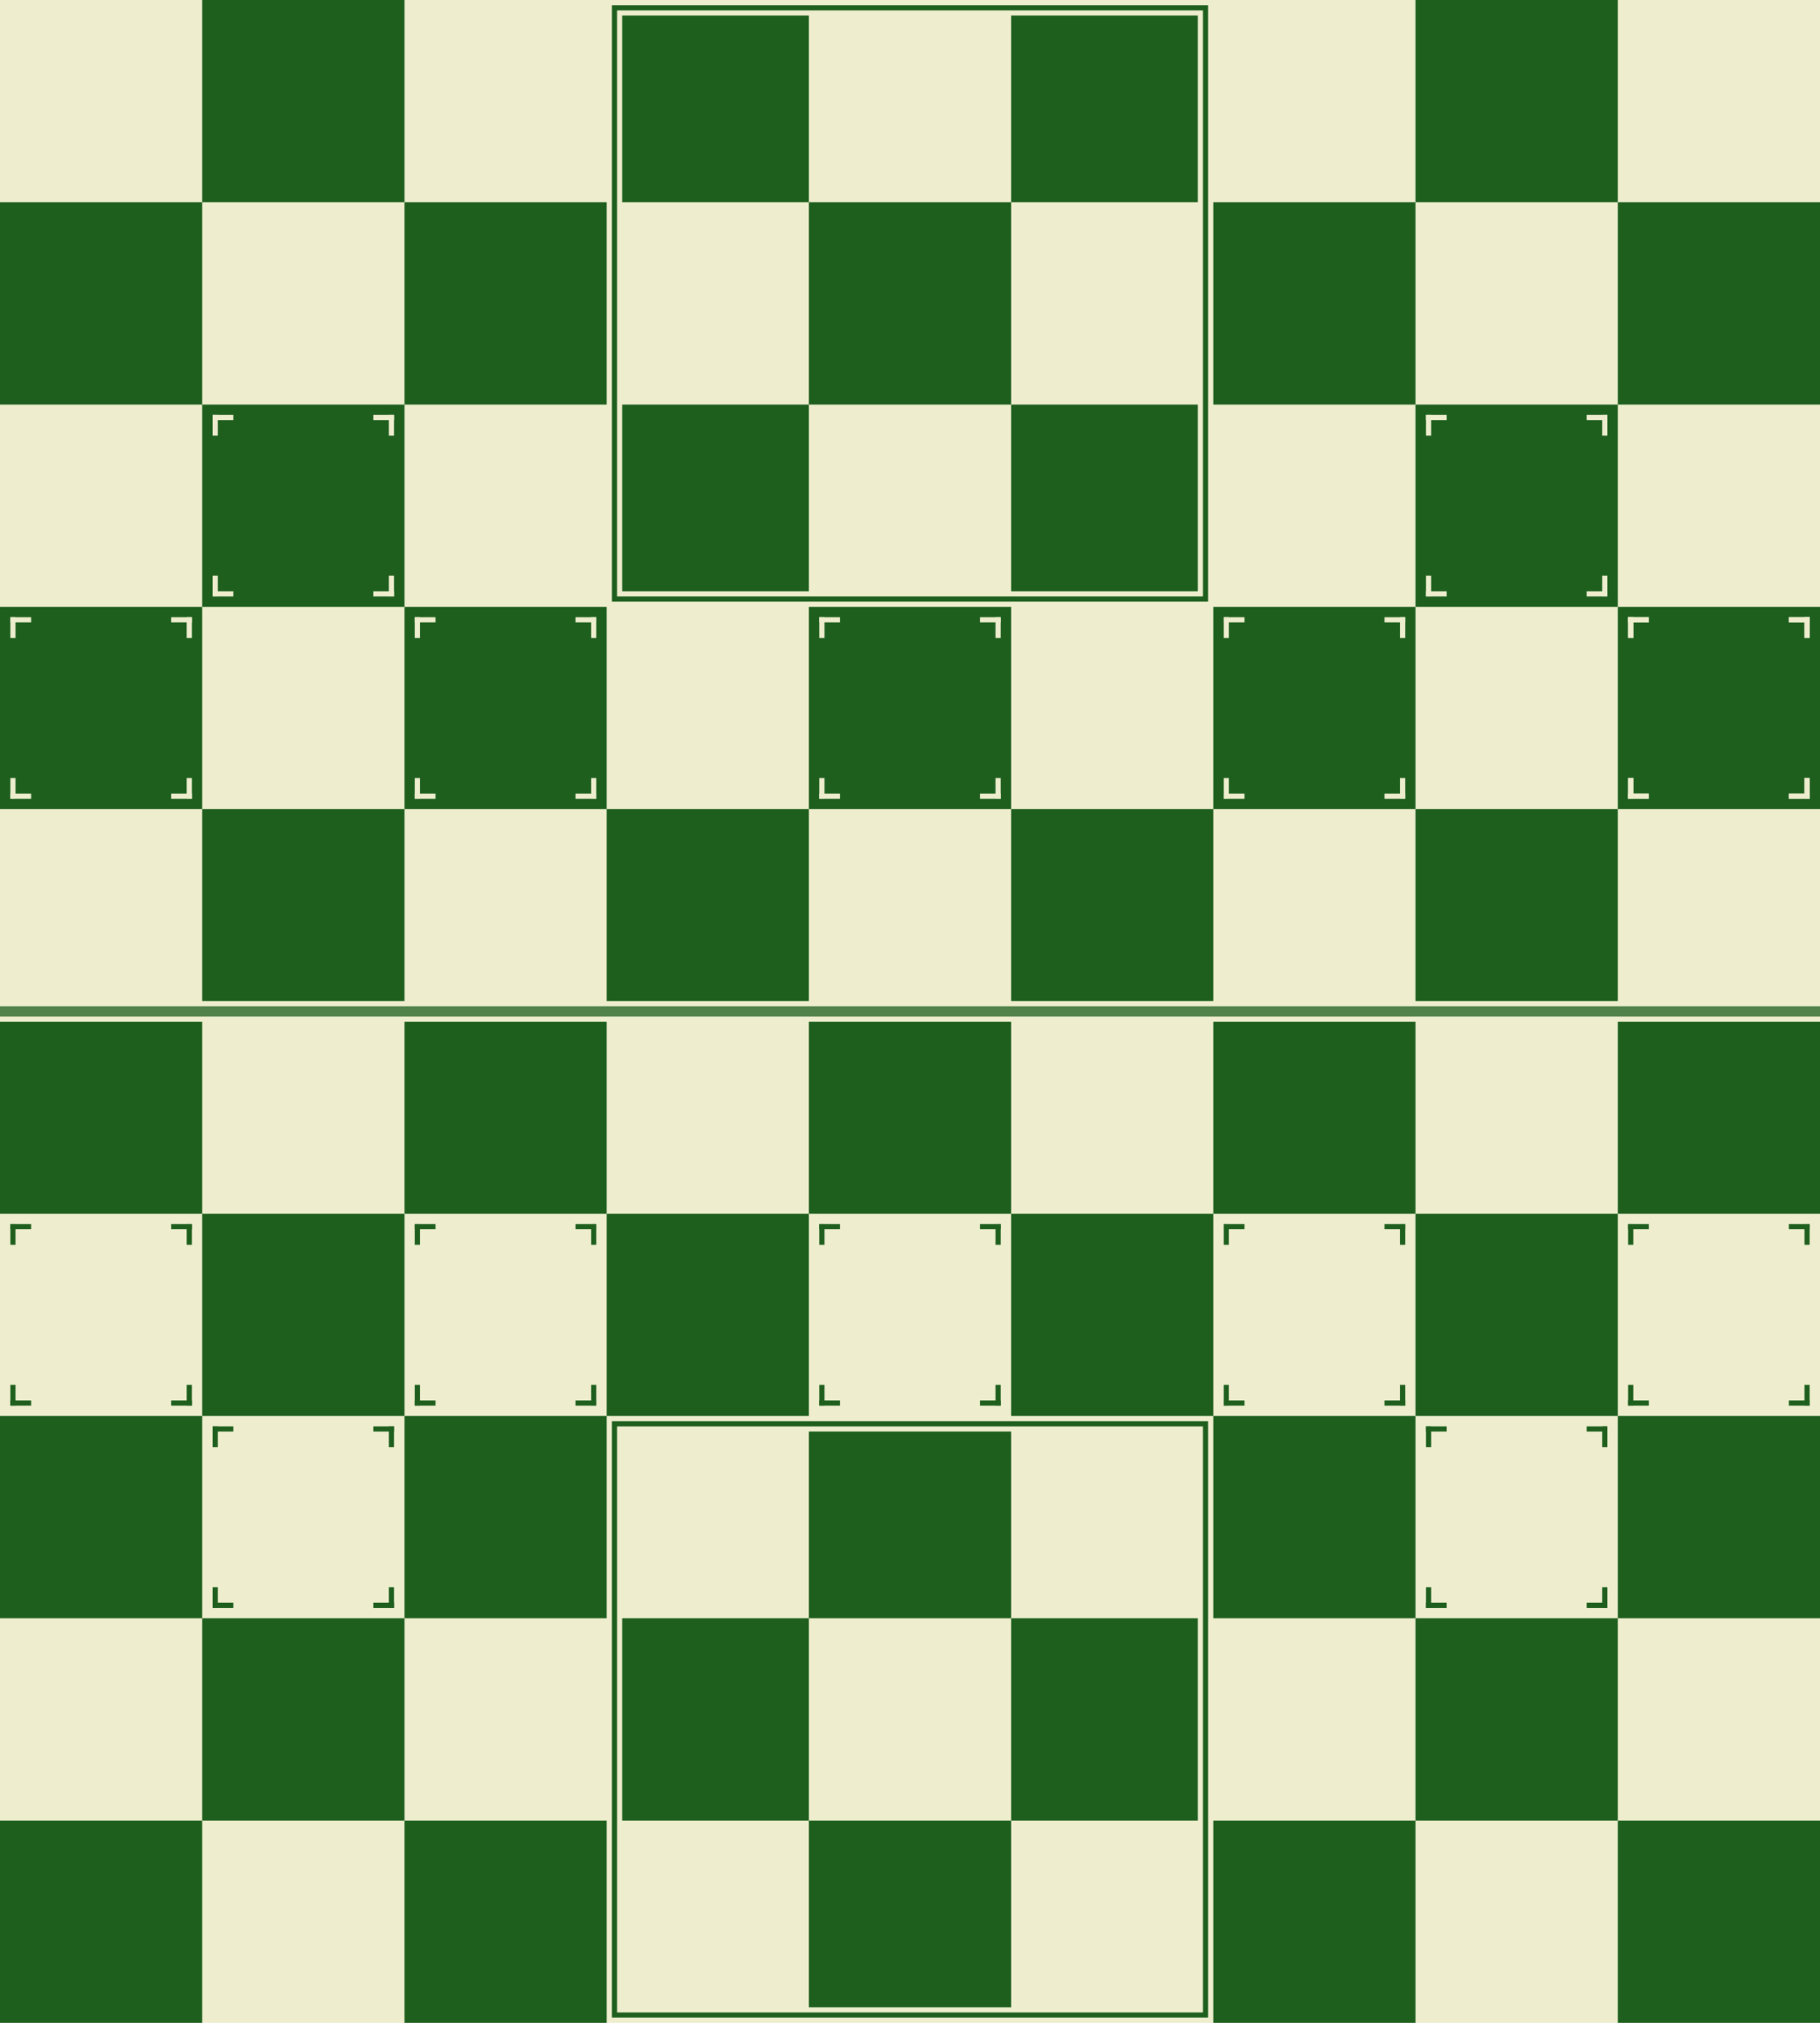 <?xml version="1.0" encoding="UTF-8" standalone="no"?>
<!-- Created with Inkscape (http://www.inkscape.org/) -->

<svg
   xmlns:dc="http://purl.org/dc/elements/1.1/"
   xmlns:cc="http://creativecommons.org/ns#"
   xmlns:rdf="http://www.w3.org/1999/02/22-rdf-syntax-ns#"
   xmlns:svg="http://www.w3.org/2000/svg"
   xmlns="http://www.w3.org/2000/svg"
   xmlns:sodipodi="http://sodipodi.sourceforge.net/DTD/sodipodi-0.dtd"
   xmlns:inkscape="http://www.inkscape.org/namespaces/inkscape"
   width="351"
   height="390"
   id="svg2"
   version="1.1"
   inkscape:version="0.48.5 r10040"
   sodipodi:docname="board.svg">
  <defs
     id="defs4" />
  <sodipodi:namedview
     id="base"
     pagecolor="#ffffff"
     bordercolor="#666666"
     borderopacity="1.0"
     inkscape:pageopacity="0.0"
     inkscape:pageshadow="2"
     inkscape:zoom="2.1641026"
     inkscape:cx="175.5"
     inkscape:cy="195"
     inkscape:document-units="px"
     inkscape:current-layer="layer1"
     showgrid="false"
     fit-margin-top="0"
     fit-margin-left="0"
     fit-margin-right="0"
     fit-margin-bottom="0"
     inkscape:window-width="1920"
     inkscape:window-height="1024"
     inkscape:window-x="0"
     inkscape:window-y="0"
     inkscape:window-maximized="1" />
  <g
     inkscape:label="Layer 1"
     inkscape:groupmode="layer"
     id="layer1"
     transform="translate(0,-662.362)">
    <rect
       style="color:#000000;fill:#eeeece;fill-opacity:1;fill-rule:nonzero;stroke:none;stroke-width:1;marker:none;visibility:visible;display:inline;overflow:visible;enable-background:accumulate"
       id="rect3890"
       width="351"
       height="390"
       x="0"
       y="662.362" />
    <rect
       style="color:#000000;fill:#1e5f1e;fill-opacity:1;fill-rule:nonzero;stroke:none;stroke-width:10;marker:none;visibility:visible;display:inline;overflow:visible;enable-background:accumulate"
       id="rect2996"
       width="39"
       height="39"
       x="39"
       y="662.362" />
    <rect
       style="color:#000000;fill:#1e5f1e;fill-opacity:1;fill-rule:nonzero;stroke:none;stroke-width:10;marker:none;visibility:visible;display:inline;overflow:visible;enable-background:accumulate"
       id="rect3000"
       width="39"
       height="39"
       x="234"
       y="935.362" />
    <rect
       style="color:#000000;fill:#1e5f1e;fill-opacity:1;fill-rule:nonzero;stroke:none;stroke-width:10;marker:none;visibility:visible;display:inline;overflow:visible;enable-background:accumulate"
       id="rect3004"
       width="39"
       height="39"
       x="0"
       y="701.362" />
    <rect
       y="701.362"
       x="312"
       height="39"
       width="39"
       id="rect3006"
       style="color:#000000;fill:#1e5f1e;fill-opacity:1;fill-rule:nonzero;stroke:none;stroke-width:10;marker:none;visibility:visible;display:inline;overflow:visible;enable-background:accumulate" />
    <rect
       style="color:#000000;fill:#1e5f1e;fill-opacity:1;fill-rule:nonzero;stroke:none;stroke-width:10;marker:none;visibility:visible;display:inline;overflow:visible;enable-background:accumulate"
       id="rect3008"
       width="39"
       height="39"
       x="234"
       y="1013.362" />
    <rect
       y="935.362"
       x="312"
       height="39"
       width="39"
       id="rect3010"
       style="color:#000000;fill:#1e5f1e;fill-opacity:1;fill-rule:nonzero;stroke:none;stroke-width:10;marker:none;visibility:visible;display:inline;overflow:visible;enable-background:accumulate" />
    <rect
       style="color:#000000;fill:#1e5f1e;fill-opacity:1;fill-rule:nonzero;stroke:none;stroke-width:10;marker:none;visibility:visible;display:inline;overflow:visible;enable-background:accumulate"
       id="rect3012"
       width="39"
       height="39"
       x="78"
       y="701.362" />
    <rect
       y="740.362"
       x="39"
       height="39"
       width="39"
       id="rect3014"
       style="color:#000000;fill:#1e5f1e;fill-opacity:1;fill-rule:nonzero;stroke:none;stroke-width:10;marker:none;visibility:visible;display:inline;overflow:visible;enable-background:accumulate" />
    <rect
       y="665.362"
       x="120"
       height="36"
       width="36"
       id="rect2998"
       style="color:#000000;fill:#1e5f1e;fill-opacity:1;fill-rule:nonzero;stroke:none;stroke-width:10;marker:none;visibility:visible;display:inline;overflow:visible;enable-background:accumulate" />
    <rect
       style="color:#000000;fill:#1e5f1e;fill-opacity:1;fill-rule:nonzero;stroke:none;stroke-width:10;marker:none;visibility:visible;display:inline;overflow:visible;enable-background:accumulate"
       id="rect3016"
       width="36"
       height="36"
       x="120"
       y="740.362" />
    <rect
       y="1013.362"
       x="312"
       height="39"
       width="39"
       id="rect3018"
       style="color:#000000;fill:#1e5f1e;fill-opacity:1;fill-rule:nonzero;stroke:none;stroke-width:10;marker:none;visibility:visible;display:inline;overflow:visible;enable-background:accumulate" />
    <rect
       y="662.362"
       x="273"
       height="39"
       width="39"
       id="rect3002"
       style="color:#000000;fill:#1e5f1e;fill-opacity:1;fill-rule:nonzero;stroke:none;stroke-width:10;marker:none;visibility:visible;display:inline;overflow:visible;enable-background:accumulate" />
    <rect
       style="color:#000000;fill:#1e5f1e;fill-opacity:1;fill-rule:nonzero;stroke:none;stroke-width:10;marker:none;visibility:visible;display:inline;overflow:visible;enable-background:accumulate"
       id="rect3020"
       width="39"
       height="39"
       x="273"
       y="740.362" />
    <rect
       y="779.362"
       x="0"
       height="39"
       width="39"
       id="rect3022"
       style="color:#000000;fill:#1e5f1e;fill-opacity:1;fill-rule:nonzero;stroke:none;stroke-width:10;marker:none;visibility:visible;display:inline;overflow:visible;enable-background:accumulate" />
    <rect
       style="color:#000000;fill:#1e5f1e;fill-opacity:1;fill-rule:nonzero;stroke:none;stroke-width:10;marker:none;visibility:visible;display:inline;overflow:visible;enable-background:accumulate"
       id="rect3024"
       width="39"
       height="39"
       x="312"
       y="779.362" />
    <rect
       y="779.362"
       x="234"
       height="39"
       width="39"
       id="rect3026"
       style="color:#000000;fill:#1e5f1e;fill-opacity:1;fill-rule:nonzero;stroke:none;stroke-width:10;marker:none;visibility:visible;display:inline;overflow:visible;enable-background:accumulate" />
    <rect
       style="color:#000000;fill:#1e5f1e;fill-opacity:1;fill-rule:nonzero;stroke:none;stroke-width:10;marker:none;visibility:visible;display:inline;overflow:visible;enable-background:accumulate"
       id="rect3028"
       width="39"
       height="39"
       x="156"
       y="779.362" />
    <rect
       y="779.362"
       x="78"
       height="39"
       width="39"
       id="rect3030"
       style="color:#000000;fill:#1e5f1e;fill-opacity:1;fill-rule:nonzero;stroke:none;stroke-width:10;marker:none;visibility:visible;display:inline;overflow:visible;enable-background:accumulate" />
    <rect
       style="color:#000000;fill:#1e5f1e;fill-opacity:1;fill-rule:nonzero;stroke:none;stroke-width:10;marker:none;visibility:visible;display:inline;overflow:visible;enable-background:accumulate"
       id="rect3032"
       width="39"
       height="37"
       x="39"
       y="818.362" />
    <rect
       y="818.362"
       x="117"
       height="37"
       width="39"
       id="rect3034"
       style="color:#000000;fill:#1e5f1e;fill-opacity:1;fill-rule:nonzero;stroke:none;stroke-width:10;marker:none;visibility:visible;display:inline;overflow:visible;enable-background:accumulate" />
    <rect
       style="color:#000000;fill:#1e5f1e;fill-opacity:1;fill-rule:nonzero;stroke:none;stroke-width:10;marker:none;visibility:visible;display:inline;overflow:visible;enable-background:accumulate"
       id="rect3036"
       width="39"
       height="37"
       x="195"
       y="818.362" />
    <rect
       y="818.362"
       x="273"
       height="37"
       width="39"
       id="rect3038"
       style="color:#000000;fill:#1e5f1e;fill-opacity:1;fill-rule:nonzero;stroke:none;stroke-width:10;marker:none;visibility:visible;display:inline;overflow:visible;enable-background:accumulate" />
    <rect
       y="859.362"
       x="0"
       height="37"
       width="39"
       id="rect3042"
       style="color:#000000;fill:#1e5f1e;fill-opacity:1;fill-rule:nonzero;stroke:none;stroke-width:10;marker:none;visibility:visible;display:inline;overflow:visible;enable-background:accumulate" />
    <rect
       style="color:#000000;fill:#1e5f1e;fill-opacity:1;fill-rule:nonzero;stroke:none;stroke-width:10;marker:none;visibility:visible;display:inline;overflow:visible;enable-background:accumulate"
       id="rect3044"
       width="39"
       height="37"
       x="78"
       y="859.362" />
    <rect
       y="859.362"
       x="156"
       height="37"
       width="39"
       id="rect3046"
       style="color:#000000;fill:#1e5f1e;fill-opacity:1;fill-rule:nonzero;stroke:none;stroke-width:10;marker:none;visibility:visible;display:inline;overflow:visible;enable-background:accumulate" />
    <rect
       style="color:#000000;fill:#1e5f1e;fill-opacity:1;fill-rule:nonzero;stroke:none;stroke-width:10;marker:none;visibility:visible;display:inline;overflow:visible;enable-background:accumulate"
       id="rect3048"
       width="39"
       height="37"
       x="234"
       y="859.362" />
    <rect
       y="859.362"
       x="312"
       height="37"
       width="39"
       id="rect3050"
       style="color:#000000;fill:#1e5f1e;fill-opacity:1;fill-rule:nonzero;stroke:none;stroke-width:10;marker:none;visibility:visible;display:inline;overflow:visible;enable-background:accumulate" />
    <rect
       style="color:#000000;fill:#1e5f1e;fill-opacity:1;fill-rule:nonzero;stroke:none;stroke-width:10;marker:none;visibility:visible;display:inline;overflow:visible;enable-background:accumulate"
       id="rect3052"
       width="39"
       height="39"
       x="273"
       y="896.362" />
    <rect
       y="896.362"
       x="195"
       height="39"
       width="39"
       id="rect3054"
       style="color:#000000;fill:#1e5f1e;fill-opacity:1;fill-rule:nonzero;stroke:none;stroke-width:10;marker:none;visibility:visible;display:inline;overflow:visible;enable-background:accumulate" />
    <rect
       style="color:#000000;fill:#1e5f1e;fill-opacity:1;fill-rule:nonzero;stroke:none;stroke-width:10;marker:none;visibility:visible;display:inline;overflow:visible;enable-background:accumulate"
       id="rect3056"
       width="39"
       height="39"
       x="117"
       y="896.362" />
    <rect
       y="896.362"
       x="39"
       height="39"
       width="39"
       id="rect3058"
       style="color:#000000;fill:#1e5f1e;fill-opacity:1;fill-rule:nonzero;stroke:none;stroke-width:10;marker:none;visibility:visible;display:inline;overflow:visible;enable-background:accumulate" />
    <rect
       style="color:#000000;fill:#1e5f1e;fill-opacity:1;fill-rule:nonzero;stroke:none;stroke-width:10;marker:none;visibility:visible;display:inline;overflow:visible;enable-background:accumulate"
       id="rect3060"
       width="39"
       height="39"
       x="0"
       y="935.362" />
    <rect
       style="color:#000000;fill:#1e5f1e;fill-opacity:1;fill-rule:nonzero;stroke:none;stroke-width:10;marker:none;visibility:visible;display:inline;overflow:visible;enable-background:accumulate"
       id="rect3064"
       width="39"
       height="39"
       x="39"
       y="974.362" />
    <rect
       y="1013.362"
       x="0"
       height="39"
       width="39"
       id="rect3066"
       style="color:#000000;fill:#1e5f1e;fill-opacity:1;fill-rule:nonzero;stroke:none;stroke-width:10;marker:none;visibility:visible;display:inline;overflow:visible;enable-background:accumulate" />
    <rect
       y="935.362"
       x="78"
       height="39"
       width="39"
       id="rect3062"
       style="color:#000000;fill:#1e5f1e;fill-opacity:1;fill-rule:nonzero;stroke:none;stroke-width:10;marker:none;visibility:visible;display:inline;overflow:visible;enable-background:accumulate" />
    <rect
       style="color:#000000;fill:#1e5f1e;fill-opacity:1;fill-rule:nonzero;stroke:none;stroke-width:10;marker:none;visibility:visible;display:inline;overflow:visible;enable-background:accumulate"
       id="rect3068"
       width="39"
       height="39"
       x="78"
       y="1013.362" />
    <rect
       y="974.362"
       x="273"
       height="39"
       width="39"
       id="rect3070"
       style="color:#000000;fill:#1e5f1e;fill-opacity:1;fill-rule:nonzero;stroke:none;stroke-width:10;marker:none;visibility:visible;display:inline;overflow:visible;enable-background:accumulate" />
    <rect
       style="color:#000000;fill:none;stroke:#1e5f1e;stroke-width:1.002;stroke-miterlimit:4;stroke-opacity:1;stroke-dasharray:none;marker:none;visibility:visible;display:inline;overflow:visible;enable-background:accumulate"
       id="rect3072"
       width="113.998"
       height="113.998"
       x="118.501"
       y="936.863" />
    <g
       id="g3940">
      <g
         style="fill:#1e5f1e;fill-opacity:1"
         transform="translate(-559.329,39.444)"
         id="g3854">
        <rect
           style="color:#000000;fill:#1e5f1e;fill-opacity:1;fill-rule:nonzero;stroke:none;stroke-width:1;marker:none;visibility:visible;display:inline;overflow:visible;enable-background:accumulate"
           id="rect3850"
           width="4"
           height="1"
           x="561.329"
           y="858.918" />
        <rect
           y="-562.329"
           x="858.918"
           height="1"
           width="4"
           id="rect3852"
           style="color:#000000;fill:#1e5f1e;fill-opacity:1;fill-rule:nonzero;stroke:none;stroke-width:1;marker:none;visibility:visible;display:inline;overflow:visible;enable-background:accumulate"
           transform="matrix(0,1,-1,0,0,0)" />
      </g>
      <g
         id="g3858"
         transform="matrix(-1,0,0,1,598.329,39.444)"
         style="fill:#1e5f1e;fill-opacity:1">
        <rect
           y="858.918"
           x="561.329"
           height="1"
           width="4"
           id="rect3860"
           style="color:#000000;fill:#1e5f1e;fill-opacity:1;fill-rule:nonzero;stroke:none;stroke-width:1;marker:none;visibility:visible;display:inline;overflow:visible;enable-background:accumulate" />
        <rect
           transform="matrix(0,1,-1,0,0,0)"
           style="color:#000000;fill:#1e5f1e;fill-opacity:1;fill-rule:nonzero;stroke:none;stroke-width:1;marker:none;visibility:visible;display:inline;overflow:visible;enable-background:accumulate"
           id="rect3862"
           width="4"
           height="1"
           x="858.918"
           y="-562.329" />
      </g>
      <g
         style="fill:#1e5f1e;fill-opacity:1"
         transform="matrix(1,0,0,-1,-559.329,1792.28)"
         id="g3864">
        <rect
           style="color:#000000;fill:#1e5f1e;fill-opacity:1;fill-rule:nonzero;stroke:none;stroke-width:1;marker:none;visibility:visible;display:inline;overflow:visible;enable-background:accumulate"
           id="rect3866"
           width="4"
           height="1"
           x="561.329"
           y="858.918" />
        <rect
           y="-562.329"
           x="858.918"
           height="1"
           width="4"
           id="rect3868"
           style="color:#000000;fill:#1e5f1e;fill-opacity:1;fill-rule:nonzero;stroke:none;stroke-width:1;marker:none;visibility:visible;display:inline;overflow:visible;enable-background:accumulate"
           transform="matrix(0,1,-1,0,0,0)" />
      </g>
      <g
         id="g3870"
         transform="matrix(-1,0,0,-1,598.329,1792.28)"
         style="fill:#1e5f1e;fill-opacity:1">
        <rect
           y="858.918"
           x="561.329"
           height="1"
           width="4"
           id="rect3872"
           style="color:#000000;fill:#1e5f1e;fill-opacity:1;fill-rule:nonzero;stroke:none;stroke-width:1;marker:none;visibility:visible;display:inline;overflow:visible;enable-background:accumulate" />
        <rect
           transform="matrix(0,1,-1,0,0,0)"
           style="color:#000000;fill:#1e5f1e;fill-opacity:1;fill-rule:nonzero;stroke:none;stroke-width:1;marker:none;visibility:visible;display:inline;overflow:visible;enable-background:accumulate"
           id="rect3874"
           width="4"
           height="1"
           x="858.918"
           y="-562.329" />
      </g>
    </g>
    <rect
       style="color:#000000;fill:#1e5f1e;fill-opacity:1;fill-rule:nonzero;stroke:none;stroke-width:10;marker:none;visibility:visible;display:inline;overflow:visible;enable-background:accumulate"
       id="rect3880"
       width="36"
       height="39"
       x="120"
       y="974.362" />
    <rect
       y="974.362"
       x="195"
       height="39"
       width="36"
       id="rect3882"
       style="color:#000000;fill:#1e5f1e;fill-opacity:1;fill-rule:nonzero;stroke:none;stroke-width:10;marker:none;visibility:visible;display:inline;overflow:visible;enable-background:accumulate" />
    <rect
       style="color:#000000;fill:#1e5f1e;fill-opacity:1;fill-rule:nonzero;stroke:none;stroke-width:10;marker:none;visibility:visible;display:inline;overflow:visible;enable-background:accumulate"
       id="rect3886"
       width="39"
       height="36"
       x="156"
       y="938.362" />
    <rect
       y="1013.362"
       x="156"
       height="36"
       width="39"
       id="rect3888"
       style="color:#000000;fill:#1e5f1e;fill-opacity:1;fill-rule:nonzero;stroke:none;stroke-width:10;marker:none;visibility:visible;display:inline;overflow:visible;enable-background:accumulate" />
    <rect
       y="663.863"
       x="118.501"
       height="113.998"
       width="113.998"
       id="rect3902"
       style="color:#000000;fill:none;stroke:#1e5f1e;stroke-width:1.002;stroke-miterlimit:4;stroke-opacity:1;stroke-dasharray:none;marker:none;visibility:visible;display:inline;overflow:visible;enable-background:accumulate" />
    <rect
       y="701.362"
       x="156"
       height="39"
       width="39"
       id="rect3904"
       style="color:#000000;fill:#1e5f1e;fill-opacity:1;fill-rule:nonzero;stroke:none;stroke-width:10;marker:none;visibility:visible;display:inline;overflow:visible;enable-background:accumulate" />
    <rect
       style="color:#000000;fill:#1e5f1e;fill-opacity:1;fill-rule:nonzero;stroke:none;stroke-width:10;marker:none;visibility:visible;display:inline;overflow:visible;enable-background:accumulate"
       id="rect3906"
       width="39"
       height="39"
       x="234"
       y="701.362" />
    <rect
       y="665.362"
       x="195"
       height="36"
       width="36"
       id="rect3908"
       style="color:#000000;fill:#1e5f1e;fill-opacity:1;fill-rule:nonzero;stroke:none;stroke-width:10;marker:none;visibility:visible;display:inline;overflow:visible;enable-background:accumulate" />
    <rect
       style="color:#000000;fill:#1e5f1e;fill-opacity:1;fill-rule:nonzero;stroke:none;stroke-width:10;marker:none;visibility:visible;display:inline;overflow:visible;enable-background:accumulate"
       id="rect3910"
       width="36"
       height="36"
       x="195"
       y="740.362" />
    <g
       id="g3954"
       transform="translate(78,2.7117188e-5)">
      <g
         id="g3956"
         transform="translate(-559.329,39.444)"
         style="fill:#1e5f1e;fill-opacity:1">
        <rect
           y="858.918"
           x="561.329"
           height="1"
           width="4"
           id="rect3958"
           style="color:#000000;fill:#1e5f1e;fill-opacity:1;fill-rule:nonzero;stroke:none;stroke-width:1;marker:none;visibility:visible;display:inline;overflow:visible;enable-background:accumulate" />
        <rect
           transform="matrix(0,1,-1,0,0,0)"
           style="color:#000000;fill:#1e5f1e;fill-opacity:1;fill-rule:nonzero;stroke:none;stroke-width:1;marker:none;visibility:visible;display:inline;overflow:visible;enable-background:accumulate"
           id="rect3960"
           width="4"
           height="1"
           x="858.918"
           y="-562.329" />
      </g>
      <g
         style="fill:#1e5f1e;fill-opacity:1"
         transform="matrix(-1,0,0,1,598.329,39.444)"
         id="g3962">
        <rect
           style="color:#000000;fill:#1e5f1e;fill-opacity:1;fill-rule:nonzero;stroke:none;stroke-width:1;marker:none;visibility:visible;display:inline;overflow:visible;enable-background:accumulate"
           id="rect3964"
           width="4"
           height="1"
           x="561.329"
           y="858.918" />
        <rect
           y="-562.329"
           x="858.918"
           height="1"
           width="4"
           id="rect3966"
           style="color:#000000;fill:#1e5f1e;fill-opacity:1;fill-rule:nonzero;stroke:none;stroke-width:1;marker:none;visibility:visible;display:inline;overflow:visible;enable-background:accumulate"
           transform="matrix(0,1,-1,0,0,0)" />
      </g>
      <g
         id="g3968"
         transform="matrix(1,0,0,-1,-559.329,1792.28)"
         style="fill:#1e5f1e;fill-opacity:1">
        <rect
           y="858.918"
           x="561.329"
           height="1"
           width="4"
           id="rect3970"
           style="color:#000000;fill:#1e5f1e;fill-opacity:1;fill-rule:nonzero;stroke:none;stroke-width:1;marker:none;visibility:visible;display:inline;overflow:visible;enable-background:accumulate" />
        <rect
           transform="matrix(0,1,-1,0,0,0)"
           style="color:#000000;fill:#1e5f1e;fill-opacity:1;fill-rule:nonzero;stroke:none;stroke-width:1;marker:none;visibility:visible;display:inline;overflow:visible;enable-background:accumulate"
           id="rect3972"
           width="4"
           height="1"
           x="858.918"
           y="-562.329" />
      </g>
      <g
         style="fill:#1e5f1e;fill-opacity:1"
         transform="matrix(-1,0,0,-1,598.329,1792.28)"
         id="g3974">
        <rect
           style="color:#000000;fill:#1e5f1e;fill-opacity:1;fill-rule:nonzero;stroke:none;stroke-width:1;marker:none;visibility:visible;display:inline;overflow:visible;enable-background:accumulate"
           id="rect3976"
           width="4"
           height="1"
           x="561.329"
           y="858.918" />
        <rect
           y="-562.329"
           x="858.918"
           height="1"
           width="4"
           id="rect3978"
           style="color:#000000;fill:#1e5f1e;fill-opacity:1;fill-rule:nonzero;stroke:none;stroke-width:1;marker:none;visibility:visible;display:inline;overflow:visible;enable-background:accumulate"
           transform="matrix(0,1,-1,0,0,0)" />
      </g>
    </g>
    <g
       transform="translate(39,39)"
       id="g3980">
      <g
         style="fill:#1e5f1e;fill-opacity:1"
         transform="translate(-559.329,39.444)"
         id="g3982">
        <rect
           style="color:#000000;fill:#1e5f1e;fill-opacity:1;fill-rule:nonzero;stroke:none;stroke-width:1;marker:none;visibility:visible;display:inline;overflow:visible;enable-background:accumulate"
           id="rect3984"
           width="4"
           height="1"
           x="561.329"
           y="858.918" />
        <rect
           y="-562.329"
           x="858.918"
           height="1"
           width="4"
           id="rect3986"
           style="color:#000000;fill:#1e5f1e;fill-opacity:1;fill-rule:nonzero;stroke:none;stroke-width:1;marker:none;visibility:visible;display:inline;overflow:visible;enable-background:accumulate"
           transform="matrix(0,1,-1,0,0,0)" />
      </g>
      <g
         id="g3988"
         transform="matrix(-1,0,0,1,598.329,39.444)"
         style="fill:#1e5f1e;fill-opacity:1">
        <rect
           y="858.918"
           x="561.329"
           height="1"
           width="4"
           id="rect3990"
           style="color:#000000;fill:#1e5f1e;fill-opacity:1;fill-rule:nonzero;stroke:none;stroke-width:1;marker:none;visibility:visible;display:inline;overflow:visible;enable-background:accumulate" />
        <rect
           transform="matrix(0,1,-1,0,0,0)"
           style="color:#000000;fill:#1e5f1e;fill-opacity:1;fill-rule:nonzero;stroke:none;stroke-width:1;marker:none;visibility:visible;display:inline;overflow:visible;enable-background:accumulate"
           id="rect3992"
           width="4"
           height="1"
           x="858.918"
           y="-562.329" />
      </g>
      <g
         style="fill:#1e5f1e;fill-opacity:1"
         transform="matrix(1,0,0,-1,-559.329,1792.28)"
         id="g3994">
        <rect
           style="color:#000000;fill:#1e5f1e;fill-opacity:1;fill-rule:nonzero;stroke:none;stroke-width:1;marker:none;visibility:visible;display:inline;overflow:visible;enable-background:accumulate"
           id="rect3996"
           width="4"
           height="1"
           x="561.329"
           y="858.918" />
        <rect
           y="-562.329"
           x="858.918"
           height="1"
           width="4"
           id="rect3998"
           style="color:#000000;fill:#1e5f1e;fill-opacity:1;fill-rule:nonzero;stroke:none;stroke-width:1;marker:none;visibility:visible;display:inline;overflow:visible;enable-background:accumulate"
           transform="matrix(0,1,-1,0,0,0)" />
      </g>
      <g
         id="g4000"
         transform="matrix(-1,0,0,-1,598.329,1792.28)"
         style="fill:#1e5f1e;fill-opacity:1">
        <rect
           y="858.918"
           x="561.329"
           height="1"
           width="4"
           id="rect4002"
           style="color:#000000;fill:#1e5f1e;fill-opacity:1;fill-rule:nonzero;stroke:none;stroke-width:1;marker:none;visibility:visible;display:inline;overflow:visible;enable-background:accumulate" />
        <rect
           transform="matrix(0,1,-1,0,0,0)"
           style="color:#000000;fill:#1e5f1e;fill-opacity:1;fill-rule:nonzero;stroke:none;stroke-width:1;marker:none;visibility:visible;display:inline;overflow:visible;enable-background:accumulate"
           id="rect4004"
           width="4"
           height="1"
           x="858.918"
           y="-562.329" />
      </g>
    </g>
    <g
       id="g4006"
       transform="translate(156,2.7117188e-5)">
      <g
         id="g4008"
         transform="translate(-559.329,39.444)"
         style="fill:#1e5f1e;fill-opacity:1">
        <rect
           y="858.918"
           x="561.329"
           height="1"
           width="4"
           id="rect4010"
           style="color:#000000;fill:#1e5f1e;fill-opacity:1;fill-rule:nonzero;stroke:none;stroke-width:1;marker:none;visibility:visible;display:inline;overflow:visible;enable-background:accumulate" />
        <rect
           transform="matrix(0,1,-1,0,0,0)"
           style="color:#000000;fill:#1e5f1e;fill-opacity:1;fill-rule:nonzero;stroke:none;stroke-width:1;marker:none;visibility:visible;display:inline;overflow:visible;enable-background:accumulate"
           id="rect4012"
           width="4"
           height="1"
           x="858.918"
           y="-562.329" />
      </g>
      <g
         style="fill:#1e5f1e;fill-opacity:1"
         transform="matrix(-1,0,0,1,598.329,39.444)"
         id="g4014">
        <rect
           style="color:#000000;fill:#1e5f1e;fill-opacity:1;fill-rule:nonzero;stroke:none;stroke-width:1;marker:none;visibility:visible;display:inline;overflow:visible;enable-background:accumulate"
           id="rect4016"
           width="4"
           height="1"
           x="561.329"
           y="858.918" />
        <rect
           y="-562.329"
           x="858.918"
           height="1"
           width="4"
           id="rect4018"
           style="color:#000000;fill:#1e5f1e;fill-opacity:1;fill-rule:nonzero;stroke:none;stroke-width:1;marker:none;visibility:visible;display:inline;overflow:visible;enable-background:accumulate"
           transform="matrix(0,1,-1,0,0,0)" />
      </g>
      <g
         id="g4020"
         transform="matrix(1,0,0,-1,-559.329,1792.28)"
         style="fill:#1e5f1e;fill-opacity:1">
        <rect
           y="858.918"
           x="561.329"
           height="1"
           width="4"
           id="rect4022"
           style="color:#000000;fill:#1e5f1e;fill-opacity:1;fill-rule:nonzero;stroke:none;stroke-width:1;marker:none;visibility:visible;display:inline;overflow:visible;enable-background:accumulate" />
        <rect
           transform="matrix(0,1,-1,0,0,0)"
           style="color:#000000;fill:#1e5f1e;fill-opacity:1;fill-rule:nonzero;stroke:none;stroke-width:1;marker:none;visibility:visible;display:inline;overflow:visible;enable-background:accumulate"
           id="rect4024"
           width="4"
           height="1"
           x="858.918"
           y="-562.329" />
      </g>
      <g
         style="fill:#1e5f1e;fill-opacity:1"
         transform="matrix(-1,0,0,-1,598.329,1792.28)"
         id="g4026">
        <rect
           style="color:#000000;fill:#1e5f1e;fill-opacity:1;fill-rule:nonzero;stroke:none;stroke-width:1;marker:none;visibility:visible;display:inline;overflow:visible;enable-background:accumulate"
           id="rect4028"
           width="4"
           height="1"
           x="561.329"
           y="858.918" />
        <rect
           y="-562.329"
           x="858.918"
           height="1"
           width="4"
           id="rect4030"
           style="color:#000000;fill:#1e5f1e;fill-opacity:1;fill-rule:nonzero;stroke:none;stroke-width:1;marker:none;visibility:visible;display:inline;overflow:visible;enable-background:accumulate"
           transform="matrix(0,1,-1,0,0,0)" />
      </g>
    </g>
    <g
       transform="translate(234,2.7117188e-5)"
       id="g4032">
      <g
         style="fill:#1e5f1e;fill-opacity:1"
         transform="translate(-559.329,39.444)"
         id="g4034">
        <rect
           style="color:#000000;fill:#1e5f1e;fill-opacity:1;fill-rule:nonzero;stroke:none;stroke-width:1;marker:none;visibility:visible;display:inline;overflow:visible;enable-background:accumulate"
           id="rect4036"
           width="4"
           height="1"
           x="561.329"
           y="858.918" />
        <rect
           y="-562.329"
           x="858.918"
           height="1"
           width="4"
           id="rect4038"
           style="color:#000000;fill:#1e5f1e;fill-opacity:1;fill-rule:nonzero;stroke:none;stroke-width:1;marker:none;visibility:visible;display:inline;overflow:visible;enable-background:accumulate"
           transform="matrix(0,1,-1,0,0,0)" />
      </g>
      <g
         id="g4040"
         transform="matrix(-1,0,0,1,598.329,39.444)"
         style="fill:#1e5f1e;fill-opacity:1">
        <rect
           y="858.918"
           x="561.329"
           height="1"
           width="4"
           id="rect4042"
           style="color:#000000;fill:#1e5f1e;fill-opacity:1;fill-rule:nonzero;stroke:none;stroke-width:1;marker:none;visibility:visible;display:inline;overflow:visible;enable-background:accumulate" />
        <rect
           transform="matrix(0,1,-1,0,0,0)"
           style="color:#000000;fill:#1e5f1e;fill-opacity:1;fill-rule:nonzero;stroke:none;stroke-width:1;marker:none;visibility:visible;display:inline;overflow:visible;enable-background:accumulate"
           id="rect4044"
           width="4"
           height="1"
           x="858.918"
           y="-562.329" />
      </g>
      <g
         style="fill:#1e5f1e;fill-opacity:1"
         transform="matrix(1,0,0,-1,-559.329,1792.28)"
         id="g4046">
        <rect
           style="color:#000000;fill:#1e5f1e;fill-opacity:1;fill-rule:nonzero;stroke:none;stroke-width:1;marker:none;visibility:visible;display:inline;overflow:visible;enable-background:accumulate"
           id="rect4048"
           width="4"
           height="1"
           x="561.329"
           y="858.918" />
        <rect
           y="-562.329"
           x="858.918"
           height="1"
           width="4"
           id="rect4050"
           style="color:#000000;fill:#1e5f1e;fill-opacity:1;fill-rule:nonzero;stroke:none;stroke-width:1;marker:none;visibility:visible;display:inline;overflow:visible;enable-background:accumulate"
           transform="matrix(0,1,-1,0,0,0)" />
      </g>
      <g
         id="g4052"
         transform="matrix(-1,0,0,-1,598.329,1792.28)"
         style="fill:#1e5f1e;fill-opacity:1">
        <rect
           y="858.918"
           x="561.329"
           height="1"
           width="4"
           id="rect4054"
           style="color:#000000;fill:#1e5f1e;fill-opacity:1;fill-rule:nonzero;stroke:none;stroke-width:1;marker:none;visibility:visible;display:inline;overflow:visible;enable-background:accumulate" />
        <rect
           transform="matrix(0,1,-1,0,0,0)"
           style="color:#000000;fill:#1e5f1e;fill-opacity:1;fill-rule:nonzero;stroke:none;stroke-width:1;marker:none;visibility:visible;display:inline;overflow:visible;enable-background:accumulate"
           id="rect4056"
           width="4"
           height="1"
           x="858.918"
           y="-562.329" />
      </g>
    </g>
    <g
       id="g4058"
       transform="translate(312,2.7117188e-5)">
      <g
         id="g4060"
         transform="translate(-559.329,39.444)"
         style="fill:#1e5f1e;fill-opacity:1">
        <rect
           y="858.918"
           x="561.329"
           height="1"
           width="4"
           id="rect4062"
           style="color:#000000;fill:#1e5f1e;fill-opacity:1;fill-rule:nonzero;stroke:none;stroke-width:1;marker:none;visibility:visible;display:inline;overflow:visible;enable-background:accumulate" />
        <rect
           transform="matrix(0,1,-1,0,0,0)"
           style="color:#000000;fill:#1e5f1e;fill-opacity:1;fill-rule:nonzero;stroke:none;stroke-width:1;marker:none;visibility:visible;display:inline;overflow:visible;enable-background:accumulate"
           id="rect4064"
           width="4"
           height="1"
           x="858.918"
           y="-562.329" />
      </g>
      <g
         style="fill:#1e5f1e;fill-opacity:1"
         transform="matrix(-1,0,0,1,598.329,39.444)"
         id="g4066">
        <rect
           style="color:#000000;fill:#1e5f1e;fill-opacity:1;fill-rule:nonzero;stroke:none;stroke-width:1;marker:none;visibility:visible;display:inline;overflow:visible;enable-background:accumulate"
           id="rect4068"
           width="4"
           height="1"
           x="561.329"
           y="858.918" />
        <rect
           y="-562.329"
           x="858.918"
           height="1"
           width="4"
           id="rect4070"
           style="color:#000000;fill:#1e5f1e;fill-opacity:1;fill-rule:nonzero;stroke:none;stroke-width:1;marker:none;visibility:visible;display:inline;overflow:visible;enable-background:accumulate"
           transform="matrix(0,1,-1,0,0,0)" />
      </g>
      <g
         id="g4072"
         transform="matrix(1,0,0,-1,-559.329,1792.28)"
         style="fill:#1e5f1e;fill-opacity:1">
        <rect
           y="858.918"
           x="561.329"
           height="1"
           width="4"
           id="rect4074"
           style="color:#000000;fill:#1e5f1e;fill-opacity:1;fill-rule:nonzero;stroke:none;stroke-width:1;marker:none;visibility:visible;display:inline;overflow:visible;enable-background:accumulate" />
        <rect
           transform="matrix(0,1,-1,0,0,0)"
           style="color:#000000;fill:#1e5f1e;fill-opacity:1;fill-rule:nonzero;stroke:none;stroke-width:1;marker:none;visibility:visible;display:inline;overflow:visible;enable-background:accumulate"
           id="rect4076"
           width="4"
           height="1"
           x="858.918"
           y="-562.329" />
      </g>
      <g
         style="fill:#1e5f1e;fill-opacity:1"
         transform="matrix(-1,0,0,-1,598.329,1792.28)"
         id="g4078">
        <rect
           style="color:#000000;fill:#1e5f1e;fill-opacity:1;fill-rule:nonzero;stroke:none;stroke-width:1;marker:none;visibility:visible;display:inline;overflow:visible;enable-background:accumulate"
           id="rect4080"
           width="4"
           height="1"
           x="561.329"
           y="858.918" />
        <rect
           y="-562.329"
           x="858.918"
           height="1"
           width="4"
           id="rect4082"
           style="color:#000000;fill:#1e5f1e;fill-opacity:1;fill-rule:nonzero;stroke:none;stroke-width:1;marker:none;visibility:visible;display:inline;overflow:visible;enable-background:accumulate"
           transform="matrix(0,1,-1,0,0,0)" />
      </g>
    </g>
    <g
       transform="translate(312,-117)"
       id="g4084"
       style="fill:#eeeece;fill-opacity:1">
      <g
         style="fill:#eeeece;fill-opacity:1"
         transform="translate(-559.329,39.444)"
         id="g4086">
        <rect
           style="color:#000000;fill:#eeeece;fill-opacity:1;fill-rule:nonzero;stroke:none;stroke-width:1;marker:none;visibility:visible;display:inline;overflow:visible;enable-background:accumulate"
           id="rect4088"
           width="4"
           height="1"
           x="561.329"
           y="858.918" />
        <rect
           y="-562.329"
           x="858.918"
           height="1"
           width="4"
           id="rect4090"
           style="color:#000000;fill:#eeeece;fill-opacity:1;fill-rule:nonzero;stroke:none;stroke-width:1;marker:none;visibility:visible;display:inline;overflow:visible;enable-background:accumulate"
           transform="matrix(0,1,-1,0,0,0)" />
      </g>
      <g
         id="g4092"
         transform="matrix(-1,0,0,1,598.329,39.444)"
         style="fill:#eeeece;fill-opacity:1">
        <rect
           y="858.918"
           x="561.329"
           height="1"
           width="4"
           id="rect4094"
           style="color:#000000;fill:#eeeece;fill-opacity:1;fill-rule:nonzero;stroke:none;stroke-width:1;marker:none;visibility:visible;display:inline;overflow:visible;enable-background:accumulate" />
        <rect
           transform="matrix(0,1,-1,0,0,0)"
           style="color:#000000;fill:#eeeece;fill-opacity:1;fill-rule:nonzero;stroke:none;stroke-width:1;marker:none;visibility:visible;display:inline;overflow:visible;enable-background:accumulate"
           id="rect4096"
           width="4"
           height="1"
           x="858.918"
           y="-562.329" />
      </g>
      <g
         style="fill:#eeeece;fill-opacity:1"
         transform="matrix(1,0,0,-1,-559.329,1792.28)"
         id="g4098">
        <rect
           style="color:#000000;fill:#eeeece;fill-opacity:1;fill-rule:nonzero;stroke:none;stroke-width:1;marker:none;visibility:visible;display:inline;overflow:visible;enable-background:accumulate"
           id="rect4100"
           width="4"
           height="1"
           x="561.329"
           y="858.918" />
        <rect
           y="-562.329"
           x="858.918"
           height="1"
           width="4"
           id="rect4102"
           style="color:#000000;fill:#eeeece;fill-opacity:1;fill-rule:nonzero;stroke:none;stroke-width:1;marker:none;visibility:visible;display:inline;overflow:visible;enable-background:accumulate"
           transform="matrix(0,1,-1,0,0,0)" />
      </g>
      <g
         id="g4104"
         transform="matrix(-1,0,0,-1,598.329,1792.28)"
         style="fill:#eeeece;fill-opacity:1">
        <rect
           y="858.918"
           x="561.329"
           height="1"
           width="4"
           id="rect4106"
           style="color:#000000;fill:#eeeece;fill-opacity:1;fill-rule:nonzero;stroke:none;stroke-width:1;marker:none;visibility:visible;display:inline;overflow:visible;enable-background:accumulate" />
        <rect
           transform="matrix(0,1,-1,0,0,0)"
           style="color:#000000;fill:#eeeece;fill-opacity:1;fill-rule:nonzero;stroke:none;stroke-width:1;marker:none;visibility:visible;display:inline;overflow:visible;enable-background:accumulate"
           id="rect4108"
           width="4"
           height="1"
           x="858.918"
           y="-562.329" />
      </g>
    </g>
    <g
       id="g4110"
       transform="translate(273,39)">
      <g
         id="g4112"
         transform="translate(-559.329,39.444)"
         style="fill:#1e5f1e;fill-opacity:1">
        <rect
           y="858.918"
           x="561.329"
           height="1"
           width="4"
           id="rect4114"
           style="color:#000000;fill:#1e5f1e;fill-opacity:1;fill-rule:nonzero;stroke:none;stroke-width:1;marker:none;visibility:visible;display:inline;overflow:visible;enable-background:accumulate" />
        <rect
           transform="matrix(0,1,-1,0,0,0)"
           style="color:#000000;fill:#1e5f1e;fill-opacity:1;fill-rule:nonzero;stroke:none;stroke-width:1;marker:none;visibility:visible;display:inline;overflow:visible;enable-background:accumulate"
           id="rect4116"
           width="4"
           height="1"
           x="858.918"
           y="-562.329" />
      </g>
      <g
         style="fill:#1e5f1e;fill-opacity:1"
         transform="matrix(-1,0,0,1,598.329,39.444)"
         id="g4118">
        <rect
           style="color:#000000;fill:#1e5f1e;fill-opacity:1;fill-rule:nonzero;stroke:none;stroke-width:1;marker:none;visibility:visible;display:inline;overflow:visible;enable-background:accumulate"
           id="rect4120"
           width="4"
           height="1"
           x="561.329"
           y="858.918" />
        <rect
           y="-562.329"
           x="858.918"
           height="1"
           width="4"
           id="rect4122"
           style="color:#000000;fill:#1e5f1e;fill-opacity:1;fill-rule:nonzero;stroke:none;stroke-width:1;marker:none;visibility:visible;display:inline;overflow:visible;enable-background:accumulate"
           transform="matrix(0,1,-1,0,0,0)" />
      </g>
      <g
         id="g4124"
         transform="matrix(1,0,0,-1,-559.329,1792.28)"
         style="fill:#1e5f1e;fill-opacity:1">
        <rect
           y="858.918"
           x="561.329"
           height="1"
           width="4"
           id="rect4126"
           style="color:#000000;fill:#1e5f1e;fill-opacity:1;fill-rule:nonzero;stroke:none;stroke-width:1;marker:none;visibility:visible;display:inline;overflow:visible;enable-background:accumulate" />
        <rect
           transform="matrix(0,1,-1,0,0,0)"
           style="color:#000000;fill:#1e5f1e;fill-opacity:1;fill-rule:nonzero;stroke:none;stroke-width:1;marker:none;visibility:visible;display:inline;overflow:visible;enable-background:accumulate"
           id="rect4128"
           width="4"
           height="1"
           x="858.918"
           y="-562.329" />
      </g>
      <g
         style="fill:#1e5f1e;fill-opacity:1"
         transform="matrix(-1,0,0,-1,598.329,1792.28)"
         id="g4130">
        <rect
           style="color:#000000;fill:#1e5f1e;fill-opacity:1;fill-rule:nonzero;stroke:none;stroke-width:1;marker:none;visibility:visible;display:inline;overflow:visible;enable-background:accumulate"
           id="rect4132"
           width="4"
           height="1"
           x="561.329"
           y="858.918" />
        <rect
           y="-562.329"
           x="858.918"
           height="1"
           width="4"
           id="rect4134"
           style="color:#000000;fill:#1e5f1e;fill-opacity:1;fill-rule:nonzero;stroke:none;stroke-width:1;marker:none;visibility:visible;display:inline;overflow:visible;enable-background:accumulate"
           transform="matrix(0,1,-1,0,0,0)" />
      </g>
    </g>
    <g
       id="g4136"
       transform="translate(312,-117)"
       style="fill:#eeeece;fill-opacity:1">
      <g
         id="g4138"
         transform="translate(-559.329,39.444)"
         style="fill:#eeeece;fill-opacity:1">
        <rect
           y="858.918"
           x="561.329"
           height="1"
           width="4"
           id="rect4140"
           style="color:#000000;fill:#eeeece;fill-opacity:1;fill-rule:nonzero;stroke:none;stroke-width:1;marker:none;visibility:visible;display:inline;overflow:visible;enable-background:accumulate" />
        <rect
           transform="matrix(0,1,-1,0,0,0)"
           style="color:#000000;fill:#eeeece;fill-opacity:1;fill-rule:nonzero;stroke:none;stroke-width:1;marker:none;visibility:visible;display:inline;overflow:visible;enable-background:accumulate"
           id="rect4142"
           width="4"
           height="1"
           x="858.918"
           y="-562.329" />
      </g>
      <g
         style="fill:#eeeece;fill-opacity:1"
         transform="matrix(-1,0,0,1,598.329,39.444)"
         id="g4144">
        <rect
           style="color:#000000;fill:#eeeece;fill-opacity:1;fill-rule:nonzero;stroke:none;stroke-width:1;marker:none;visibility:visible;display:inline;overflow:visible;enable-background:accumulate"
           id="rect4146"
           width="4"
           height="1"
           x="561.329"
           y="858.918" />
        <rect
           y="-562.329"
           x="858.918"
           height="1"
           width="4"
           id="rect4148"
           style="color:#000000;fill:#eeeece;fill-opacity:1;fill-rule:nonzero;stroke:none;stroke-width:1;marker:none;visibility:visible;display:inline;overflow:visible;enable-background:accumulate"
           transform="matrix(0,1,-1,0,0,0)" />
      </g>
      <g
         id="g4150"
         transform="matrix(1,0,0,-1,-559.329,1792.28)"
         style="fill:#eeeece;fill-opacity:1">
        <rect
           y="858.918"
           x="561.329"
           height="1"
           width="4"
           id="rect4152"
           style="color:#000000;fill:#eeeece;fill-opacity:1;fill-rule:nonzero;stroke:none;stroke-width:1;marker:none;visibility:visible;display:inline;overflow:visible;enable-background:accumulate" />
        <rect
           transform="matrix(0,1,-1,0,0,0)"
           style="color:#000000;fill:#eeeece;fill-opacity:1;fill-rule:nonzero;stroke:none;stroke-width:1;marker:none;visibility:visible;display:inline;overflow:visible;enable-background:accumulate"
           id="rect4154"
           width="4"
           height="1"
           x="858.918"
           y="-562.329" />
      </g>
      <g
         style="fill:#eeeece;fill-opacity:1"
         transform="matrix(-1,0,0,-1,598.329,1792.28)"
         id="g4156">
        <rect
           style="color:#000000;fill:#eeeece;fill-opacity:1;fill-rule:nonzero;stroke:none;stroke-width:1;marker:none;visibility:visible;display:inline;overflow:visible;enable-background:accumulate"
           id="rect4158"
           width="4"
           height="1"
           x="561.329"
           y="858.918" />
        <rect
           y="-562.329"
           x="858.918"
           height="1"
           width="4"
           id="rect4160"
           style="color:#000000;fill:#eeeece;fill-opacity:1;fill-rule:nonzero;stroke:none;stroke-width:1;marker:none;visibility:visible;display:inline;overflow:visible;enable-background:accumulate"
           transform="matrix(0,1,-1,0,0,0)" />
      </g>
    </g>
    <g
       transform="translate(234,-117)"
       id="g4188"
       style="fill:#eeeece;fill-opacity:1">
      <g
         style="fill:#eeeece;fill-opacity:1"
         transform="translate(-559.329,39.444)"
         id="g4190">
        <rect
           style="color:#000000;fill:#eeeece;fill-opacity:1;fill-rule:nonzero;stroke:none;stroke-width:1;marker:none;visibility:visible;display:inline;overflow:visible;enable-background:accumulate"
           id="rect4192"
           width="4"
           height="1"
           x="561.329"
           y="858.918" />
        <rect
           y="-562.329"
           x="858.918"
           height="1"
           width="4"
           id="rect4194"
           style="color:#000000;fill:#eeeece;fill-opacity:1;fill-rule:nonzero;stroke:none;stroke-width:1;marker:none;visibility:visible;display:inline;overflow:visible;enable-background:accumulate"
           transform="matrix(0,1,-1,0,0,0)" />
      </g>
      <g
         id="g4196"
         transform="matrix(-1,0,0,1,598.329,39.444)"
         style="fill:#eeeece;fill-opacity:1">
        <rect
           y="858.918"
           x="561.329"
           height="1"
           width="4"
           id="rect4198"
           style="color:#000000;fill:#eeeece;fill-opacity:1;fill-rule:nonzero;stroke:none;stroke-width:1;marker:none;visibility:visible;display:inline;overflow:visible;enable-background:accumulate" />
        <rect
           transform="matrix(0,1,-1,0,0,0)"
           style="color:#000000;fill:#eeeece;fill-opacity:1;fill-rule:nonzero;stroke:none;stroke-width:1;marker:none;visibility:visible;display:inline;overflow:visible;enable-background:accumulate"
           id="rect4200"
           width="4"
           height="1"
           x="858.918"
           y="-562.329" />
      </g>
      <g
         style="fill:#eeeece;fill-opacity:1"
         transform="matrix(1,0,0,-1,-559.329,1792.28)"
         id="g4202">
        <rect
           style="color:#000000;fill:#eeeece;fill-opacity:1;fill-rule:nonzero;stroke:none;stroke-width:1;marker:none;visibility:visible;display:inline;overflow:visible;enable-background:accumulate"
           id="rect4204"
           width="4"
           height="1"
           x="561.329"
           y="858.918" />
        <rect
           y="-562.329"
           x="858.918"
           height="1"
           width="4"
           id="rect4206"
           style="color:#000000;fill:#eeeece;fill-opacity:1;fill-rule:nonzero;stroke:none;stroke-width:1;marker:none;visibility:visible;display:inline;overflow:visible;enable-background:accumulate"
           transform="matrix(0,1,-1,0,0,0)" />
      </g>
      <g
         id="g4208"
         transform="matrix(-1,0,0,-1,598.329,1792.28)"
         style="fill:#eeeece;fill-opacity:1">
        <rect
           y="858.918"
           x="561.329"
           height="1"
           width="4"
           id="rect4210"
           style="color:#000000;fill:#eeeece;fill-opacity:1;fill-rule:nonzero;stroke:none;stroke-width:1;marker:none;visibility:visible;display:inline;overflow:visible;enable-background:accumulate" />
        <rect
           transform="matrix(0,1,-1,0,0,0)"
           style="color:#000000;fill:#eeeece;fill-opacity:1;fill-rule:nonzero;stroke:none;stroke-width:1;marker:none;visibility:visible;display:inline;overflow:visible;enable-background:accumulate"
           id="rect4212"
           width="4"
           height="1"
           x="858.918"
           y="-562.329" />
      </g>
    </g>
    <g
       id="g4214"
       transform="translate(156,-117)"
       style="fill:#eeeece;fill-opacity:1">
      <g
         id="g4216"
         transform="translate(-559.329,39.444)"
         style="fill:#eeeece;fill-opacity:1">
        <rect
           y="858.918"
           x="561.329"
           height="1"
           width="4"
           id="rect4218"
           style="color:#000000;fill:#eeeece;fill-opacity:1;fill-rule:nonzero;stroke:none;stroke-width:1;marker:none;visibility:visible;display:inline;overflow:visible;enable-background:accumulate" />
        <rect
           transform="matrix(0,1,-1,0,0,0)"
           style="color:#000000;fill:#eeeece;fill-opacity:1;fill-rule:nonzero;stroke:none;stroke-width:1;marker:none;visibility:visible;display:inline;overflow:visible;enable-background:accumulate"
           id="rect4220"
           width="4"
           height="1"
           x="858.918"
           y="-562.329" />
      </g>
      <g
         style="fill:#eeeece;fill-opacity:1"
         transform="matrix(-1,0,0,1,598.329,39.444)"
         id="g4222">
        <rect
           style="color:#000000;fill:#eeeece;fill-opacity:1;fill-rule:nonzero;stroke:none;stroke-width:1;marker:none;visibility:visible;display:inline;overflow:visible;enable-background:accumulate"
           id="rect4224"
           width="4"
           height="1"
           x="561.329"
           y="858.918" />
        <rect
           y="-562.329"
           x="858.918"
           height="1"
           width="4"
           id="rect4226"
           style="color:#000000;fill:#eeeece;fill-opacity:1;fill-rule:nonzero;stroke:none;stroke-width:1;marker:none;visibility:visible;display:inline;overflow:visible;enable-background:accumulate"
           transform="matrix(0,1,-1,0,0,0)" />
      </g>
      <g
         id="g4228"
         transform="matrix(1,0,0,-1,-559.329,1792.28)"
         style="fill:#eeeece;fill-opacity:1">
        <rect
           y="858.918"
           x="561.329"
           height="1"
           width="4"
           id="rect4230"
           style="color:#000000;fill:#eeeece;fill-opacity:1;fill-rule:nonzero;stroke:none;stroke-width:1;marker:none;visibility:visible;display:inline;overflow:visible;enable-background:accumulate" />
        <rect
           transform="matrix(0,1,-1,0,0,0)"
           style="color:#000000;fill:#eeeece;fill-opacity:1;fill-rule:nonzero;stroke:none;stroke-width:1;marker:none;visibility:visible;display:inline;overflow:visible;enable-background:accumulate"
           id="rect4232"
           width="4"
           height="1"
           x="858.918"
           y="-562.329" />
      </g>
      <g
         style="fill:#eeeece;fill-opacity:1"
         transform="matrix(-1,0,0,-1,598.329,1792.28)"
         id="g4234">
        <rect
           style="color:#000000;fill:#eeeece;fill-opacity:1;fill-rule:nonzero;stroke:none;stroke-width:1;marker:none;visibility:visible;display:inline;overflow:visible;enable-background:accumulate"
           id="rect4236"
           width="4"
           height="1"
           x="561.329"
           y="858.918" />
        <rect
           y="-562.329"
           x="858.918"
           height="1"
           width="4"
           id="rect4238"
           style="color:#000000;fill:#eeeece;fill-opacity:1;fill-rule:nonzero;stroke:none;stroke-width:1;marker:none;visibility:visible;display:inline;overflow:visible;enable-background:accumulate"
           transform="matrix(0,1,-1,0,0,0)" />
      </g>
    </g>
    <g
       transform="translate(78,-117)"
       id="g4240"
       style="fill:#eeeece;fill-opacity:1">
      <g
         style="fill:#eeeece;fill-opacity:1"
         transform="translate(-559.329,39.444)"
         id="g4242">
        <rect
           style="color:#000000;fill:#eeeece;fill-opacity:1;fill-rule:nonzero;stroke:none;stroke-width:1;marker:none;visibility:visible;display:inline;overflow:visible;enable-background:accumulate"
           id="rect4244"
           width="4"
           height="1"
           x="561.329"
           y="858.918" />
        <rect
           y="-562.329"
           x="858.918"
           height="1"
           width="4"
           id="rect4246"
           style="color:#000000;fill:#eeeece;fill-opacity:1;fill-rule:nonzero;stroke:none;stroke-width:1;marker:none;visibility:visible;display:inline;overflow:visible;enable-background:accumulate"
           transform="matrix(0,1,-1,0,0,0)" />
      </g>
      <g
         id="g4248"
         transform="matrix(-1,0,0,1,598.329,39.444)"
         style="fill:#eeeece;fill-opacity:1">
        <rect
           y="858.918"
           x="561.329"
           height="1"
           width="4"
           id="rect4250"
           style="color:#000000;fill:#eeeece;fill-opacity:1;fill-rule:nonzero;stroke:none;stroke-width:1;marker:none;visibility:visible;display:inline;overflow:visible;enable-background:accumulate" />
        <rect
           transform="matrix(0,1,-1,0,0,0)"
           style="color:#000000;fill:#eeeece;fill-opacity:1;fill-rule:nonzero;stroke:none;stroke-width:1;marker:none;visibility:visible;display:inline;overflow:visible;enable-background:accumulate"
           id="rect4252"
           width="4"
           height="1"
           x="858.918"
           y="-562.329" />
      </g>
      <g
         style="fill:#eeeece;fill-opacity:1"
         transform="matrix(1,0,0,-1,-559.329,1792.28)"
         id="g4254">
        <rect
           style="color:#000000;fill:#eeeece;fill-opacity:1;fill-rule:nonzero;stroke:none;stroke-width:1;marker:none;visibility:visible;display:inline;overflow:visible;enable-background:accumulate"
           id="rect4256"
           width="4"
           height="1"
           x="561.329"
           y="858.918" />
        <rect
           y="-562.329"
           x="858.918"
           height="1"
           width="4"
           id="rect4258"
           style="color:#000000;fill:#eeeece;fill-opacity:1;fill-rule:nonzero;stroke:none;stroke-width:1;marker:none;visibility:visible;display:inline;overflow:visible;enable-background:accumulate"
           transform="matrix(0,1,-1,0,0,0)" />
      </g>
      <g
         id="g4260"
         transform="matrix(-1,0,0,-1,598.329,1792.28)"
         style="fill:#eeeece;fill-opacity:1">
        <rect
           y="858.918"
           x="561.329"
           height="1"
           width="4"
           id="rect4262"
           style="color:#000000;fill:#eeeece;fill-opacity:1;fill-rule:nonzero;stroke:none;stroke-width:1;marker:none;visibility:visible;display:inline;overflow:visible;enable-background:accumulate" />
        <rect
           transform="matrix(0,1,-1,0,0,0)"
           style="color:#000000;fill:#eeeece;fill-opacity:1;fill-rule:nonzero;stroke:none;stroke-width:1;marker:none;visibility:visible;display:inline;overflow:visible;enable-background:accumulate"
           id="rect4264"
           width="4"
           height="1"
           x="858.918"
           y="-562.329" />
      </g>
    </g>
    <g
       id="g4266"
       transform="translate(-2.5976562e-6,-117)"
       style="fill:#eeeece;fill-opacity:1">
      <g
         id="g4268"
         transform="translate(-559.329,39.444)"
         style="fill:#eeeece;fill-opacity:1">
        <rect
           y="858.918"
           x="561.329"
           height="1"
           width="4"
           id="rect4270"
           style="color:#000000;fill:#eeeece;fill-opacity:1;fill-rule:nonzero;stroke:none;stroke-width:1;marker:none;visibility:visible;display:inline;overflow:visible;enable-background:accumulate" />
        <rect
           transform="matrix(0,1,-1,0,0,0)"
           style="color:#000000;fill:#eeeece;fill-opacity:1;fill-rule:nonzero;stroke:none;stroke-width:1;marker:none;visibility:visible;display:inline;overflow:visible;enable-background:accumulate"
           id="rect4272"
           width="4"
           height="1"
           x="858.918"
           y="-562.329" />
      </g>
      <g
         style="fill:#eeeece;fill-opacity:1"
         transform="matrix(-1,0,0,1,598.329,39.444)"
         id="g4274">
        <rect
           style="color:#000000;fill:#eeeece;fill-opacity:1;fill-rule:nonzero;stroke:none;stroke-width:1;marker:none;visibility:visible;display:inline;overflow:visible;enable-background:accumulate"
           id="rect4276"
           width="4"
           height="1"
           x="561.329"
           y="858.918" />
        <rect
           y="-562.329"
           x="858.918"
           height="1"
           width="4"
           id="rect4278"
           style="color:#000000;fill:#eeeece;fill-opacity:1;fill-rule:nonzero;stroke:none;stroke-width:1;marker:none;visibility:visible;display:inline;overflow:visible;enable-background:accumulate"
           transform="matrix(0,1,-1,0,0,0)" />
      </g>
      <g
         id="g4280"
         transform="matrix(1,0,0,-1,-559.329,1792.28)"
         style="fill:#eeeece;fill-opacity:1">
        <rect
           y="858.918"
           x="561.329"
           height="1"
           width="4"
           id="rect4282"
           style="color:#000000;fill:#eeeece;fill-opacity:1;fill-rule:nonzero;stroke:none;stroke-width:1;marker:none;visibility:visible;display:inline;overflow:visible;enable-background:accumulate" />
        <rect
           transform="matrix(0,1,-1,0,0,0)"
           style="color:#000000;fill:#eeeece;fill-opacity:1;fill-rule:nonzero;stroke:none;stroke-width:1;marker:none;visibility:visible;display:inline;overflow:visible;enable-background:accumulate"
           id="rect4284"
           width="4"
           height="1"
           x="858.918"
           y="-562.329" />
      </g>
      <g
         style="fill:#eeeece;fill-opacity:1"
         transform="matrix(-1,0,0,-1,598.329,1792.28)"
         id="g4286">
        <rect
           style="color:#000000;fill:#eeeece;fill-opacity:1;fill-rule:nonzero;stroke:none;stroke-width:1;marker:none;visibility:visible;display:inline;overflow:visible;enable-background:accumulate"
           id="rect4288"
           width="4"
           height="1"
           x="561.329"
           y="858.918" />
        <rect
           y="-562.329"
           x="858.918"
           height="1"
           width="4"
           id="rect4290"
           style="color:#000000;fill:#eeeece;fill-opacity:1;fill-rule:nonzero;stroke:none;stroke-width:1;marker:none;visibility:visible;display:inline;overflow:visible;enable-background:accumulate"
           transform="matrix(0,1,-1,0,0,0)" />
      </g>
    </g>
    <g
       transform="translate(39,-156)"
       id="g4292"
       style="fill:#eeeece;fill-opacity:1">
      <g
         style="fill:#eeeece;fill-opacity:1"
         transform="translate(-559.329,39.444)"
         id="g4294">
        <rect
           style="color:#000000;fill:#eeeece;fill-opacity:1;fill-rule:nonzero;stroke:none;stroke-width:1;marker:none;visibility:visible;display:inline;overflow:visible;enable-background:accumulate"
           id="rect4296"
           width="4"
           height="1"
           x="561.329"
           y="858.918" />
        <rect
           y="-562.329"
           x="858.918"
           height="1"
           width="4"
           id="rect4298"
           style="color:#000000;fill:#eeeece;fill-opacity:1;fill-rule:nonzero;stroke:none;stroke-width:1;marker:none;visibility:visible;display:inline;overflow:visible;enable-background:accumulate"
           transform="matrix(0,1,-1,0,0,0)" />
      </g>
      <g
         id="g4300"
         transform="matrix(-1,0,0,1,598.329,39.444)"
         style="fill:#eeeece;fill-opacity:1">
        <rect
           y="858.918"
           x="561.329"
           height="1"
           width="4"
           id="rect4302"
           style="color:#000000;fill:#eeeece;fill-opacity:1;fill-rule:nonzero;stroke:none;stroke-width:1;marker:none;visibility:visible;display:inline;overflow:visible;enable-background:accumulate" />
        <rect
           transform="matrix(0,1,-1,0,0,0)"
           style="color:#000000;fill:#eeeece;fill-opacity:1;fill-rule:nonzero;stroke:none;stroke-width:1;marker:none;visibility:visible;display:inline;overflow:visible;enable-background:accumulate"
           id="rect4304"
           width="4"
           height="1"
           x="858.918"
           y="-562.329" />
      </g>
      <g
         style="fill:#eeeece;fill-opacity:1"
         transform="matrix(1,0,0,-1,-559.329,1792.28)"
         id="g4306">
        <rect
           style="color:#000000;fill:#eeeece;fill-opacity:1;fill-rule:nonzero;stroke:none;stroke-width:1;marker:none;visibility:visible;display:inline;overflow:visible;enable-background:accumulate"
           id="rect4308"
           width="4"
           height="1"
           x="561.329"
           y="858.918" />
        <rect
           y="-562.329"
           x="858.918"
           height="1"
           width="4"
           id="rect4310"
           style="color:#000000;fill:#eeeece;fill-opacity:1;fill-rule:nonzero;stroke:none;stroke-width:1;marker:none;visibility:visible;display:inline;overflow:visible;enable-background:accumulate"
           transform="matrix(0,1,-1,0,0,0)" />
      </g>
      <g
         id="g4312"
         transform="matrix(-1,0,0,-1,598.329,1792.28)"
         style="fill:#eeeece;fill-opacity:1">
        <rect
           y="858.918"
           x="561.329"
           height="1"
           width="4"
           id="rect4314"
           style="color:#000000;fill:#eeeece;fill-opacity:1;fill-rule:nonzero;stroke:none;stroke-width:1;marker:none;visibility:visible;display:inline;overflow:visible;enable-background:accumulate" />
        <rect
           transform="matrix(0,1,-1,0,0,0)"
           style="color:#000000;fill:#eeeece;fill-opacity:1;fill-rule:nonzero;stroke:none;stroke-width:1;marker:none;visibility:visible;display:inline;overflow:visible;enable-background:accumulate"
           id="rect4316"
           width="4"
           height="1"
           x="858.918"
           y="-562.329" />
      </g>
    </g>
    <g
       id="g4318"
       transform="translate(273,-156)"
       style="fill:#eeeece;fill-opacity:1">
      <g
         id="g4320"
         transform="translate(-559.329,39.444)"
         style="fill:#eeeece;fill-opacity:1">
        <rect
           y="858.918"
           x="561.329"
           height="1"
           width="4"
           id="rect4322"
           style="color:#000000;fill:#eeeece;fill-opacity:1;fill-rule:nonzero;stroke:none;stroke-width:1;marker:none;visibility:visible;display:inline;overflow:visible;enable-background:accumulate" />
        <rect
           transform="matrix(0,1,-1,0,0,0)"
           style="color:#000000;fill:#eeeece;fill-opacity:1;fill-rule:nonzero;stroke:none;stroke-width:1;marker:none;visibility:visible;display:inline;overflow:visible;enable-background:accumulate"
           id="rect4324"
           width="4"
           height="1"
           x="858.918"
           y="-562.329" />
      </g>
      <g
         style="fill:#eeeece;fill-opacity:1"
         transform="matrix(-1,0,0,1,598.329,39.444)"
         id="g4326">
        <rect
           style="color:#000000;fill:#eeeece;fill-opacity:1;fill-rule:nonzero;stroke:none;stroke-width:1;marker:none;visibility:visible;display:inline;overflow:visible;enable-background:accumulate"
           id="rect4328"
           width="4"
           height="1"
           x="561.329"
           y="858.918" />
        <rect
           y="-562.329"
           x="858.918"
           height="1"
           width="4"
           id="rect4330"
           style="color:#000000;fill:#eeeece;fill-opacity:1;fill-rule:nonzero;stroke:none;stroke-width:1;marker:none;visibility:visible;display:inline;overflow:visible;enable-background:accumulate"
           transform="matrix(0,1,-1,0,0,0)" />
      </g>
      <g
         id="g4332"
         transform="matrix(1,0,0,-1,-559.329,1792.28)"
         style="fill:#eeeece;fill-opacity:1">
        <rect
           y="858.918"
           x="561.329"
           height="1"
           width="4"
           id="rect4334"
           style="color:#000000;fill:#eeeece;fill-opacity:1;fill-rule:nonzero;stroke:none;stroke-width:1;marker:none;visibility:visible;display:inline;overflow:visible;enable-background:accumulate" />
        <rect
           transform="matrix(0,1,-1,0,0,0)"
           style="color:#000000;fill:#eeeece;fill-opacity:1;fill-rule:nonzero;stroke:none;stroke-width:1;marker:none;visibility:visible;display:inline;overflow:visible;enable-background:accumulate"
           id="rect4336"
           width="4"
           height="1"
           x="858.918"
           y="-562.329" />
      </g>
      <g
         style="fill:#eeeece;fill-opacity:1"
         transform="matrix(-1,0,0,-1,598.329,1792.28)"
         id="g4338">
        <rect
           style="color:#000000;fill:#eeeece;fill-opacity:1;fill-rule:nonzero;stroke:none;stroke-width:1;marker:none;visibility:visible;display:inline;overflow:visible;enable-background:accumulate"
           id="rect4340"
           width="4"
           height="1"
           x="561.329"
           y="858.918" />
        <rect
           y="-562.329"
           x="858.918"
           height="1"
           width="4"
           id="rect4342"
           style="color:#000000;fill:#eeeece;fill-opacity:1;fill-rule:nonzero;stroke:none;stroke-width:1;marker:none;visibility:visible;display:inline;overflow:visible;enable-background:accumulate"
           transform="matrix(0,1,-1,0,0,0)" />
      </g>
    </g>
    <path
       style="fill:none;stroke:#518249;stroke-width:2;stroke-linecap:butt;stroke-linejoin:miter;stroke-miterlimit:4;stroke-opacity:1;stroke-dasharray:none"
       d="m 0,857.362 351,0"
       id="path3892"
       inkscape:connector-curvature="0"
       sodipodi:nodetypes="cc" />
  </g>
</svg>
